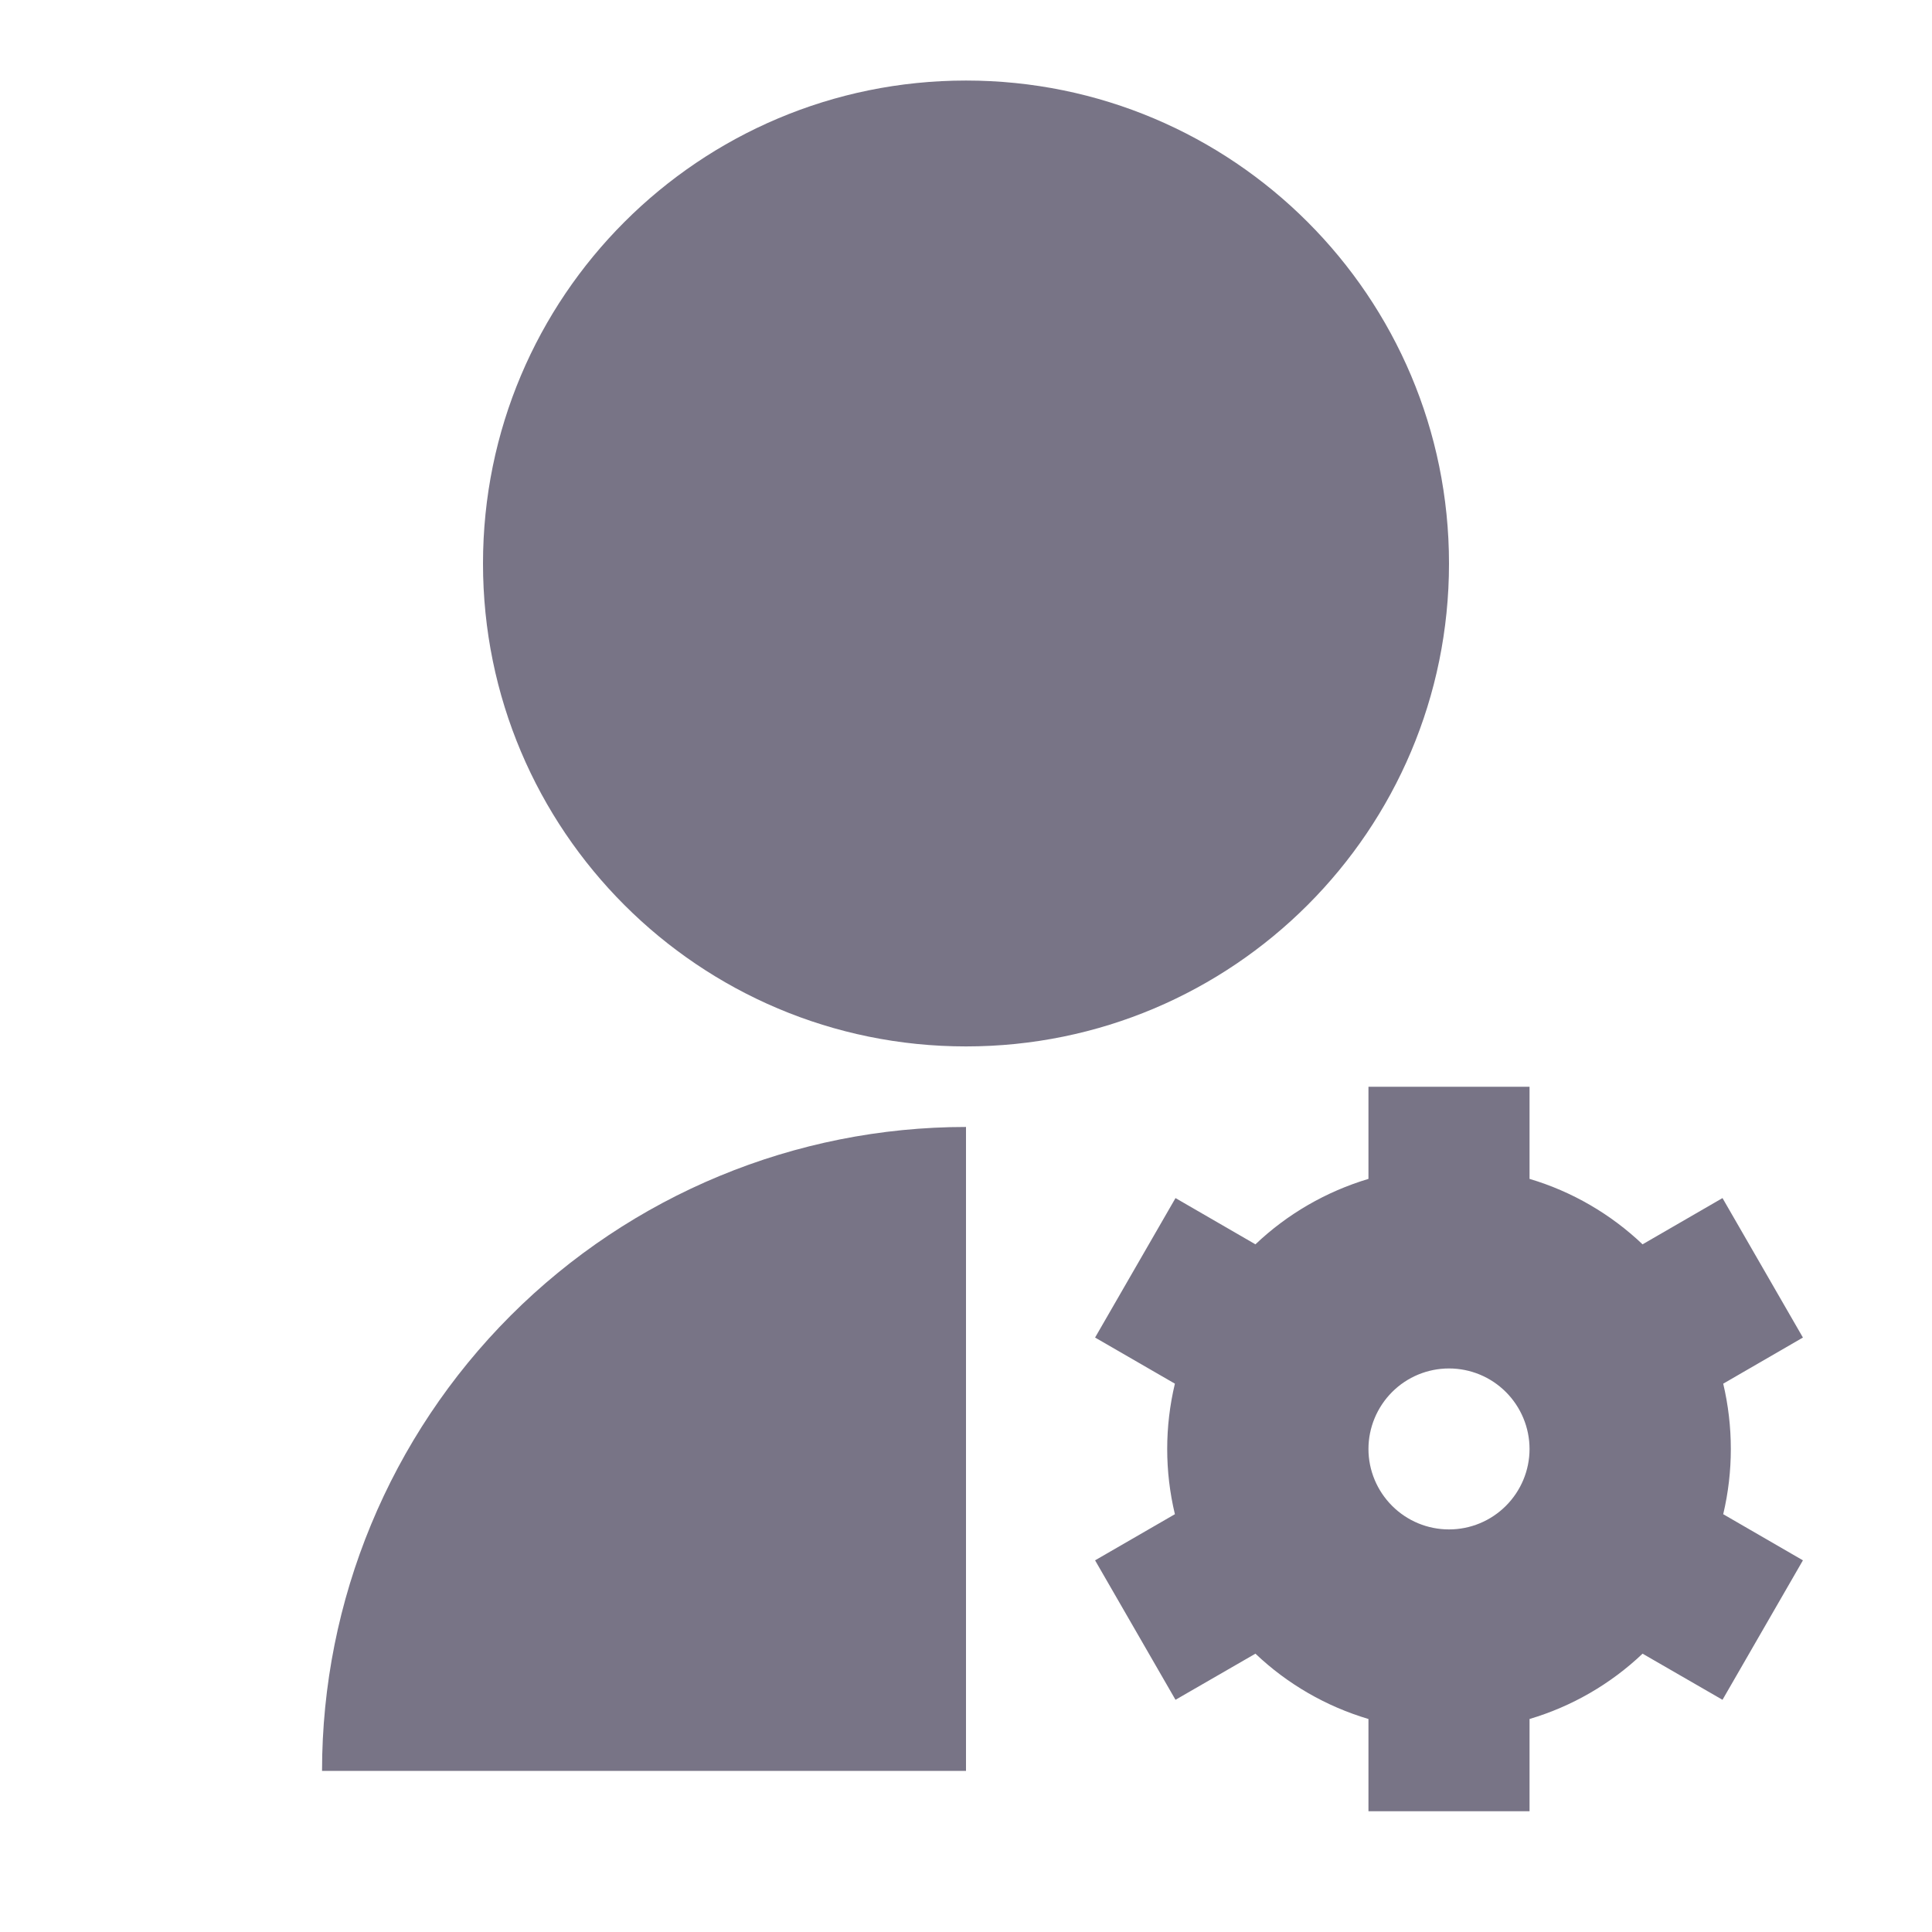 <svg width="16" height="16" viewBox="0 0 16 16" fill="none" xmlns="http://www.w3.org/2000/svg">
<path d="M8 9.333V14.666H2.667C2.667 13.252 3.229 11.896 4.229 10.895C5.229 9.895 6.585 9.333 8 9.333ZM8 8.666C5.79 8.666 4 6.877 4 4.667C4 2.457 5.79 0.667 8 0.667C10.21 0.667 12 2.457 12 4.667C12 6.877 10.21 8.666 8 8.666ZM9.73 12.54C9.645 12.185 9.645 11.815 9.73 11.459L9.069 11.077L9.735 9.922L10.397 10.305C10.662 10.053 10.983 9.868 11.333 9.763V9H12.667V9.763C13.021 9.868 13.341 10.056 13.603 10.305L14.265 9.922L14.931 11.077L14.271 11.459C14.355 11.815 14.355 12.185 14.271 12.54L14.931 12.922L14.265 14.077L13.603 13.695C13.338 13.947 13.017 14.132 12.667 14.236V15H11.333V14.236C10.983 14.132 10.662 13.947 10.397 13.695L9.735 14.077L9.069 12.922L9.73 12.54ZM12 11.333C11.823 11.333 11.654 11.403 11.529 11.528C11.404 11.653 11.333 11.823 11.333 12C11.333 12.177 11.404 12.346 11.529 12.471C11.654 12.596 11.823 12.666 12 12.666C12.177 12.666 12.346 12.596 12.471 12.471C12.596 12.346 12.667 12.177 12.667 12C12.667 11.823 12.596 11.653 12.471 11.528C12.346 11.403 12.177 11.333 12 11.333Z" fill="#787486"/>
</svg>

